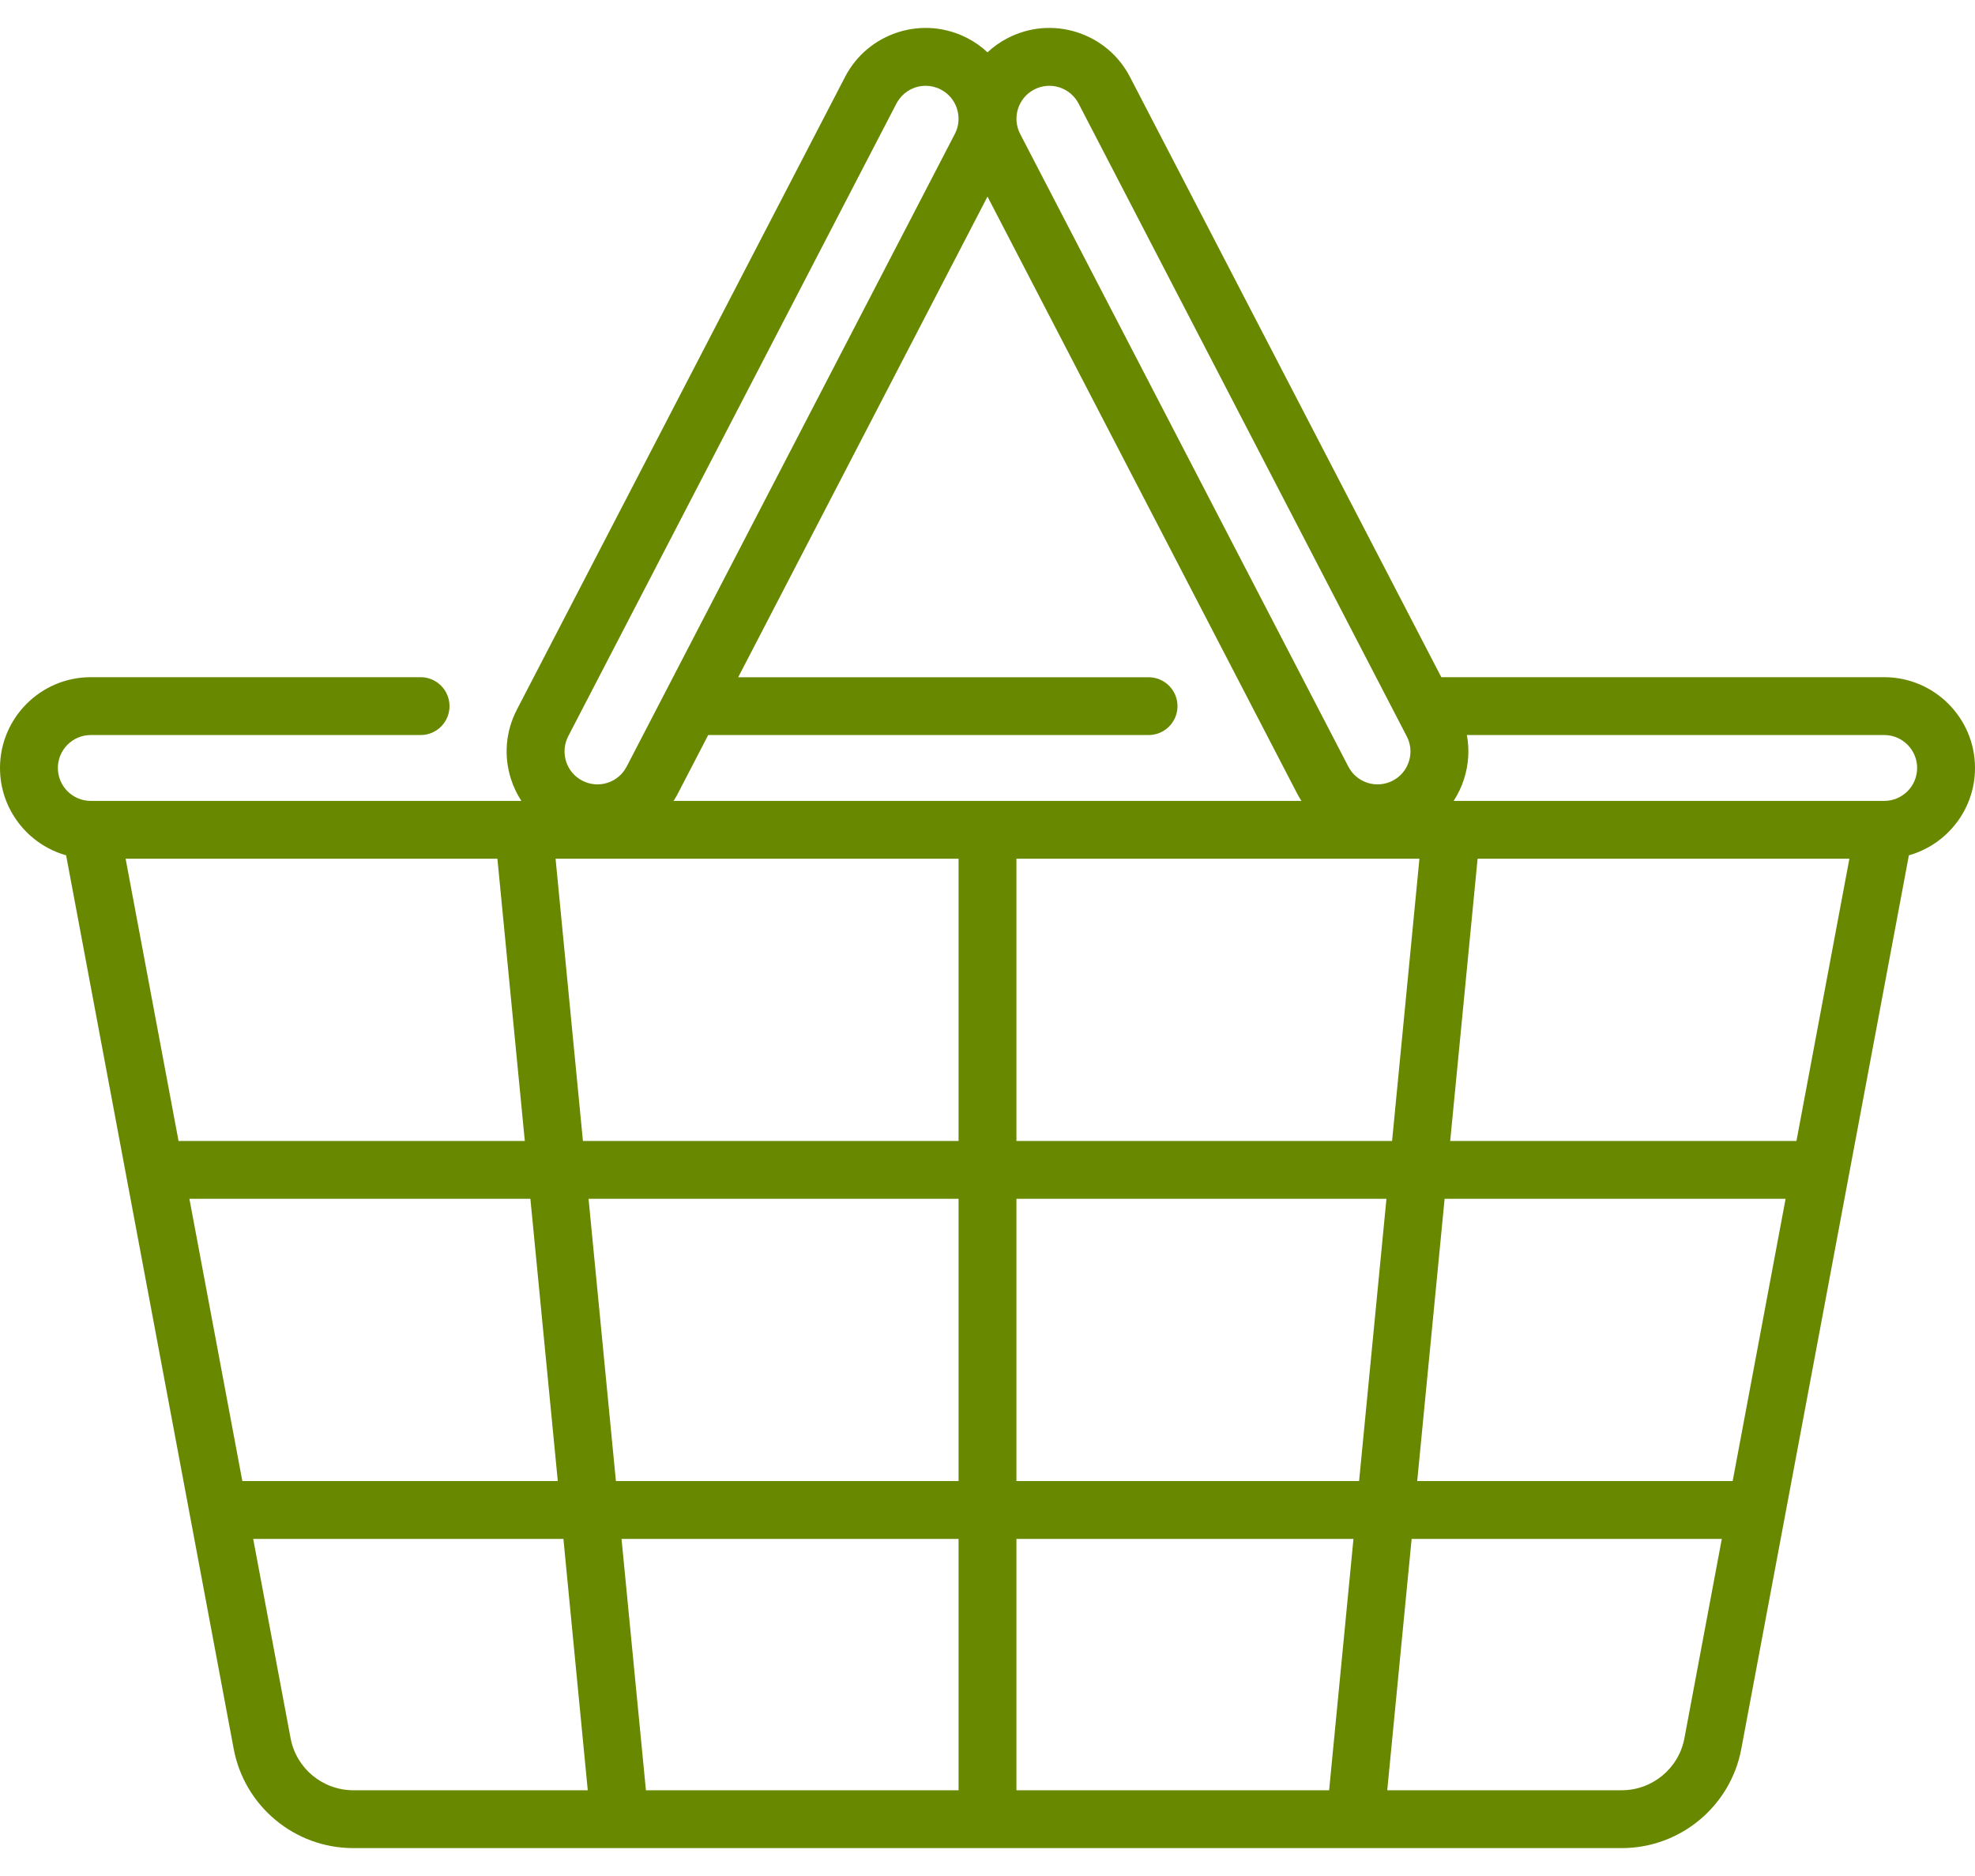 <svg width="40" height="38" viewBox="0 0 40 38" fill="none" xmlns="http://www.w3.org/2000/svg">
<path d="M38.162 13.717H29.191L22.885 1.558C22.659 1.122 22.276 0.801 21.808 0.652C21.34 0.504 20.842 0.547 20.406 0.773C20.255 0.851 20.119 0.948 20 1.06C19.881 0.948 19.745 0.851 19.594 0.773C19.158 0.547 18.66 0.504 18.192 0.652C17.724 0.801 17.341 1.122 17.115 1.558L10.468 14.375C10.242 14.811 10.199 15.309 10.348 15.777C10.398 15.937 10.471 16.085 10.559 16.223H1.838C1.471 16.223 1.172 15.924 1.172 15.556C1.172 15.188 1.471 14.889 1.838 14.889H8.519C8.842 14.889 9.104 14.627 9.104 14.303C9.104 13.98 8.842 13.717 8.519 13.717H1.838C0.825 13.717 0 14.542 0 15.556C0 16.397 0.567 17.107 1.339 17.325L4.733 35.424C4.951 36.589 5.97 37.435 7.155 37.435H32.845C34.03 37.435 35.049 36.589 35.267 35.424L38.661 17.325C39.433 17.107 40 16.397 40 15.556C40 14.542 39.175 13.717 38.162 13.717ZM20.946 1.813C21.104 1.731 21.285 1.716 21.454 1.769C21.624 1.823 21.762 1.94 21.845 2.098L28.491 14.915C28.573 15.073 28.589 15.253 28.535 15.423C28.481 15.593 28.365 15.731 28.207 15.813C28.049 15.895 27.868 15.911 27.698 15.857C27.529 15.803 27.39 15.686 27.308 15.528L20.661 2.712C20.492 2.385 20.62 1.982 20.946 1.813ZM28.748 17.394L28.194 23.111H20.586V17.394H28.748ZM20 3.982L26.268 16.068C26.296 16.121 26.326 16.173 26.358 16.223H13.642C13.674 16.173 13.704 16.121 13.732 16.068L14.343 14.889H23.262C23.585 14.889 23.848 14.627 23.848 14.303C23.848 13.98 23.585 13.718 23.262 13.718H14.951L20 3.982ZM11.508 14.914L18.155 2.098C18.238 1.94 18.376 1.823 18.546 1.769C18.612 1.748 18.68 1.738 18.748 1.738C18.853 1.738 18.958 1.763 19.054 1.813C19.38 1.982 19.508 2.385 19.339 2.712L12.692 15.528C12.61 15.686 12.471 15.803 12.302 15.857C12.132 15.911 11.951 15.895 11.793 15.813C11.635 15.731 11.518 15.592 11.465 15.423C11.411 15.253 11.427 15.073 11.508 14.914ZM2.544 17.394H10.074L10.629 23.111H3.616L2.544 17.394ZM3.836 24.283H10.742L11.297 30H4.908L3.836 24.283ZM7.155 36.263C6.534 36.263 5.999 35.819 5.885 35.208L5.128 31.172H11.411L11.904 36.263H7.155V36.263ZM19.414 36.263H13.082L12.588 31.172H19.414V36.263ZM19.414 30H12.474L11.92 24.283H19.414V30ZM19.414 23.111H11.806L11.252 17.394H19.414V23.111ZM26.919 36.263H20.586V31.172H27.412L26.919 36.263ZM27.526 30H20.586V24.283H28.08L27.526 30ZM34.115 35.208C34.001 35.819 33.466 36.263 32.845 36.263H28.096L28.59 31.172H34.872L34.115 35.208ZM35.092 30H28.703L29.258 24.283H36.164L35.092 30ZM36.384 23.111H29.371L29.926 17.394H37.456L36.384 23.111ZM38.162 16.223H38.152C38.152 16.223 38.151 16.223 38.151 16.223H29.441C29.529 16.086 29.602 15.937 29.652 15.777C29.745 15.485 29.763 15.182 29.709 14.889H38.162C38.529 14.889 38.828 15.188 38.828 15.556C38.828 15.924 38.529 16.223 38.162 16.223Z" fill="#688800"/>
</svg>
